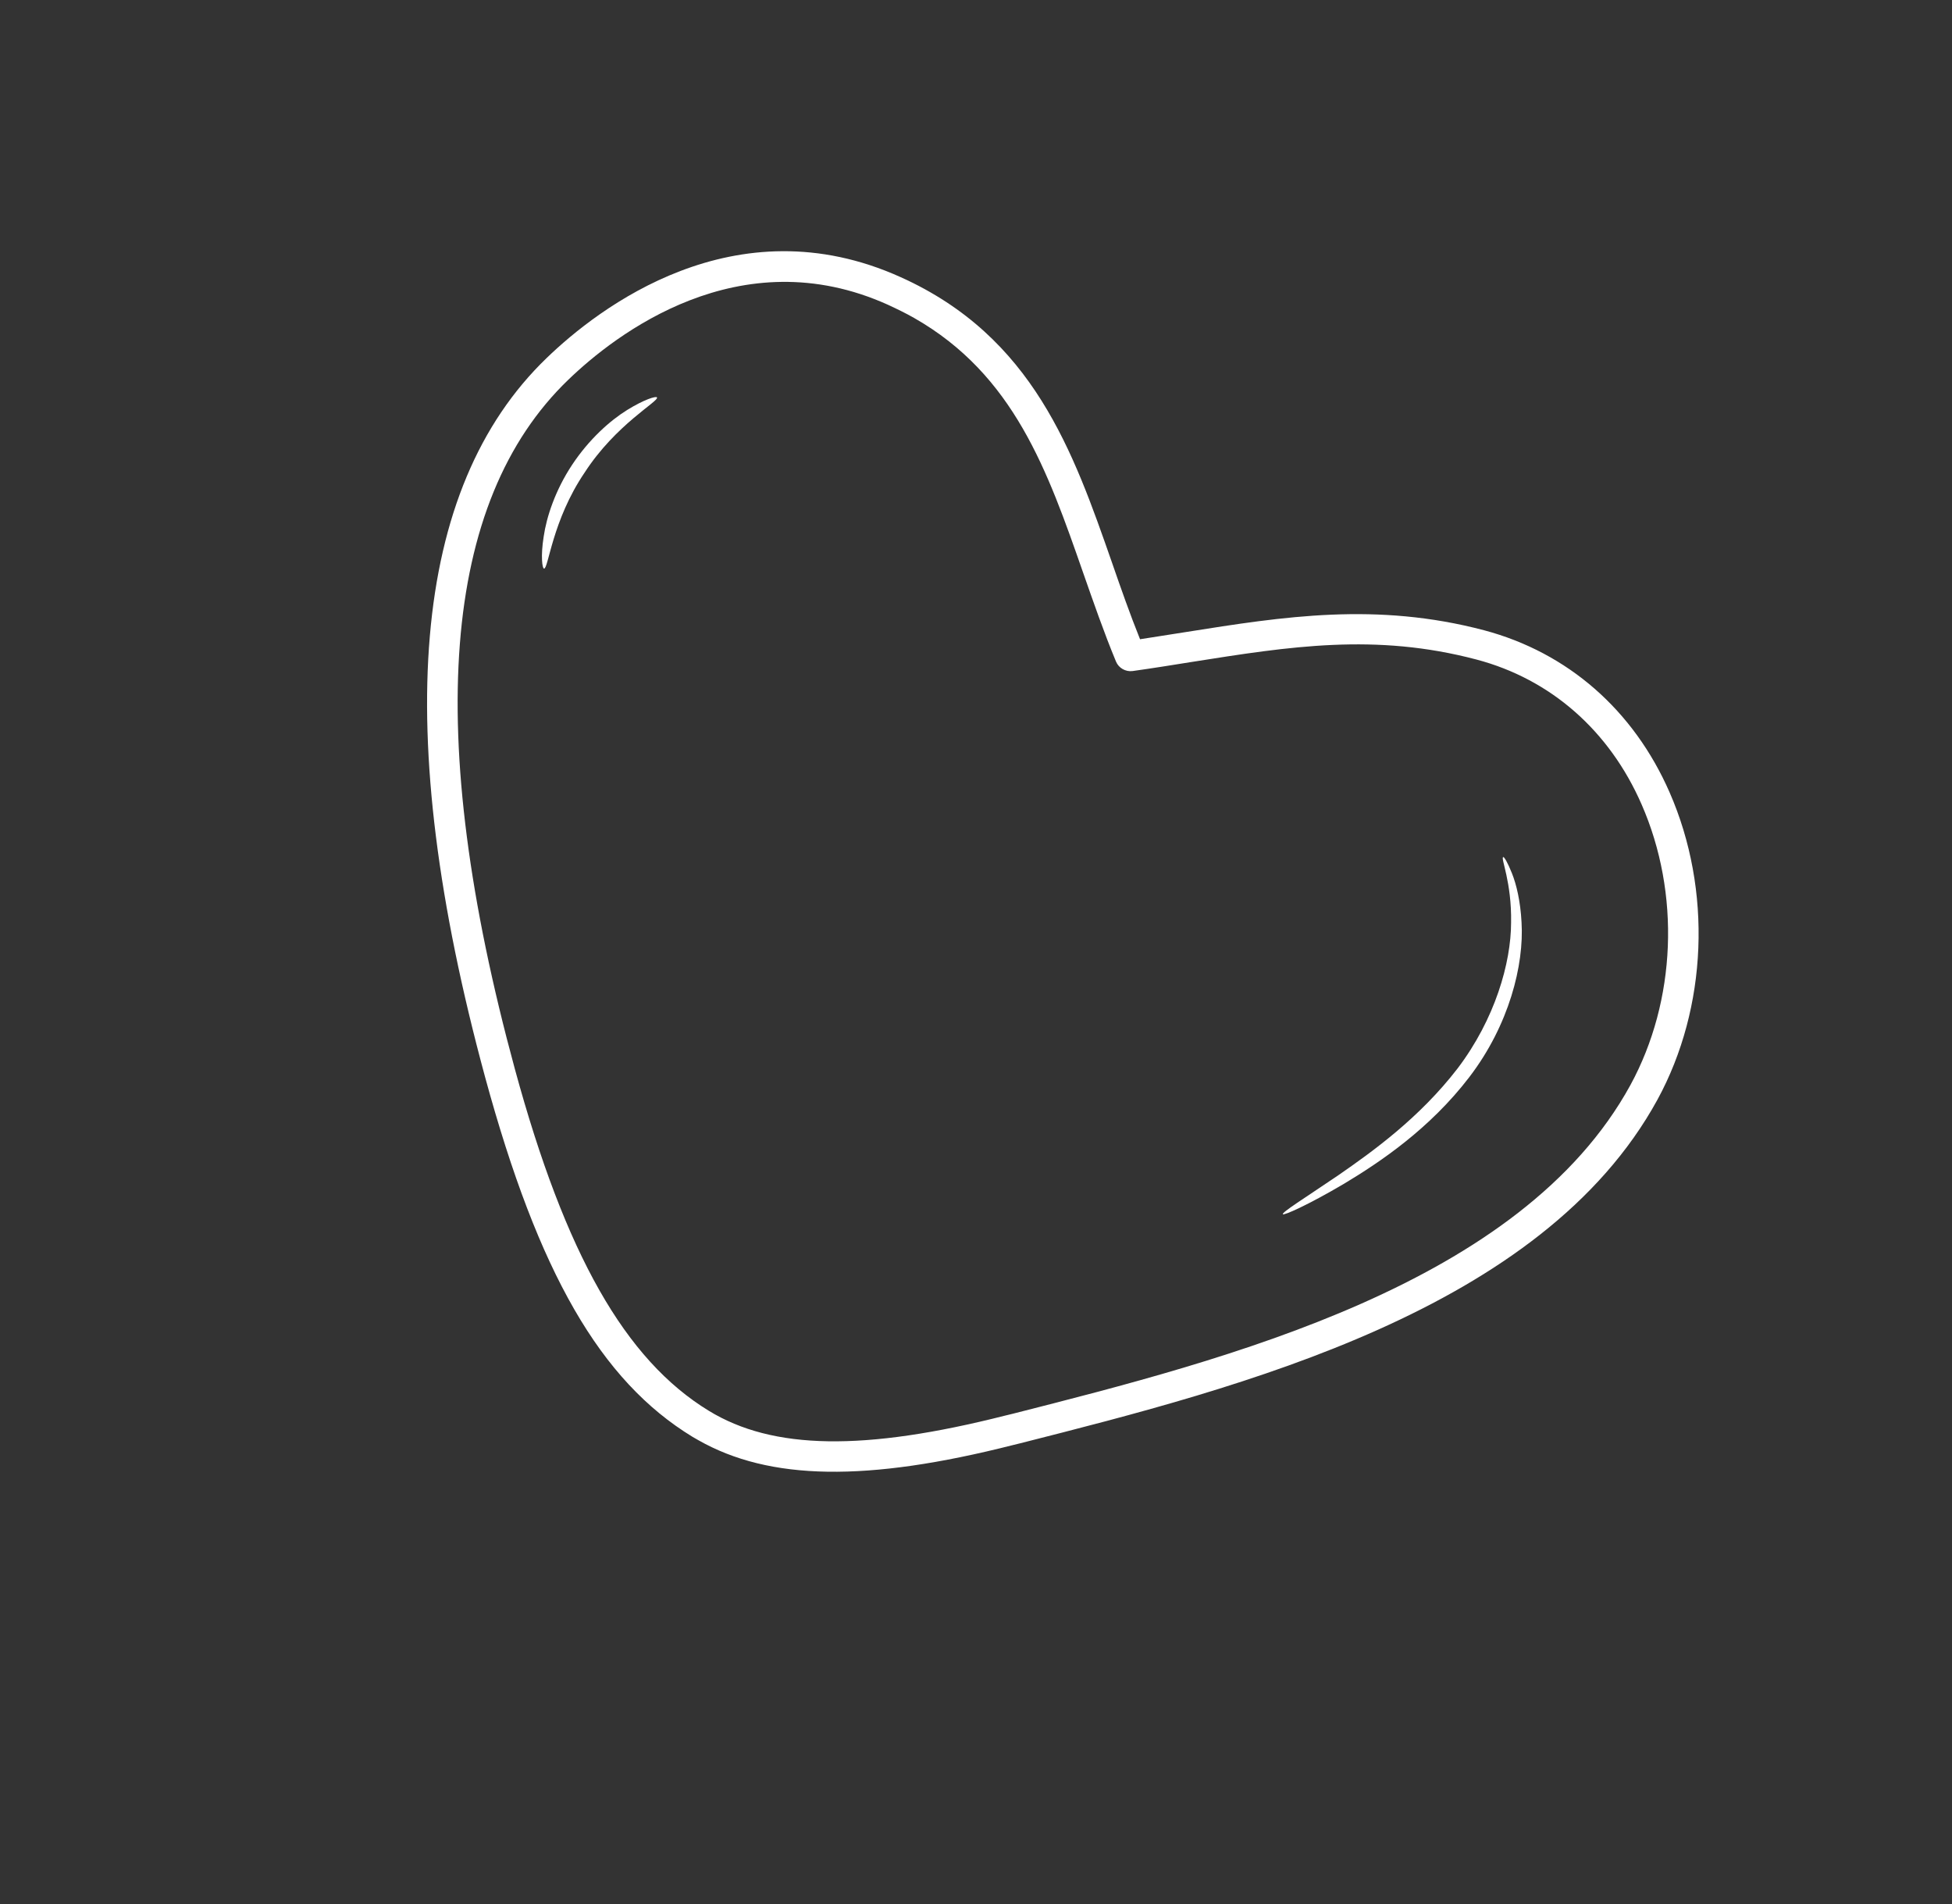 <svg width="81" height="79" viewBox="0 0 81 79" fill="none" xmlns="http://www.w3.org/2000/svg">
<rect x="0" y="0" width="81" height="79" fill="#333333" stroke="none"/>
<g clip-path="url(#clip0_119_5199)">
<path d="M68.78 45.617C70.857 41.805 71.051 36.919 69.284 32.879C67.79 29.459 65.056 27.073 61.588 26.149C57.121 24.971 53.282 25.575 49.214 26.221C48.592 26.321 47.949 26.421 47.307 26.52C46.885 25.471 46.509 24.397 46.147 23.352C44.538 18.744 42.879 13.976 37.378 11.5C30.488 8.385 24.806 12.804 22.685 14.852C17.074 20.253 16.218 30.282 20.13 44.687C22.344 52.814 24.916 57.283 28.74 59.612L28.97 59.744C31.93 61.43 35.975 61.489 42.031 59.952L42.342 59.876C51.48 57.557 63.991 54.378 68.78 45.617ZM42.023 58.653L41.712 58.728C35.862 60.211 32.071 60.155 29.414 58.53C25.939 56.41 23.457 52.033 21.364 44.348C17.577 30.429 18.325 20.813 23.58 15.757C25.511 13.894 30.681 9.86 36.851 12.646C37.23 12.822 37.59 12.996 37.935 13.193C42.08 15.553 43.475 19.544 44.945 23.759C45.372 24.973 45.805 26.231 46.311 27.45C46.422 27.715 46.707 27.877 46.996 27.84C47.822 27.724 48.625 27.595 49.429 27.466C53.529 26.818 57.067 26.254 61.268 27.362C64.348 28.177 66.78 30.31 68.117 33.367C69.738 37.061 69.558 41.52 67.659 45.009C63.13 53.291 50.934 56.387 42.023 58.653Z" fill="white"/>
<path d="M62.74 36.231C62.557 35.773 62.416 35.541 62.376 35.558C62.262 35.594 62.734 36.592 62.704 38.273C62.702 39.941 62.042 42.275 60.482 44.329C58.901 46.382 56.942 47.785 55.531 48.76C54.104 49.727 53.186 50.297 53.233 50.374C53.269 50.435 54.262 50 55.764 49.115C57.25 48.223 59.319 46.842 60.969 44.688C62.624 42.526 63.245 40.028 63.138 38.267C63.092 37.382 62.923 36.689 62.74 36.231Z" fill="white"/>
<path d="M27.262 16.489C27.231 16.42 26.732 16.571 26.026 17.008C25.319 17.445 24.444 18.221 23.739 19.286C23.039 20.343 22.677 21.452 22.56 22.265C22.43 23.081 22.503 23.588 22.575 23.588C22.756 23.611 22.911 21.595 24.256 19.611C25.556 17.6 27.356 16.644 27.262 16.489Z" fill="white"/>
</g>
<defs>
<clipPath id="clip0_119_5199">
<rect width="58.396" height="58.001" fill="white" transform="matrix(0.869 0.495 -0.505 0.863 29.296 0)"/>
</clipPath>
</defs>
</svg>
